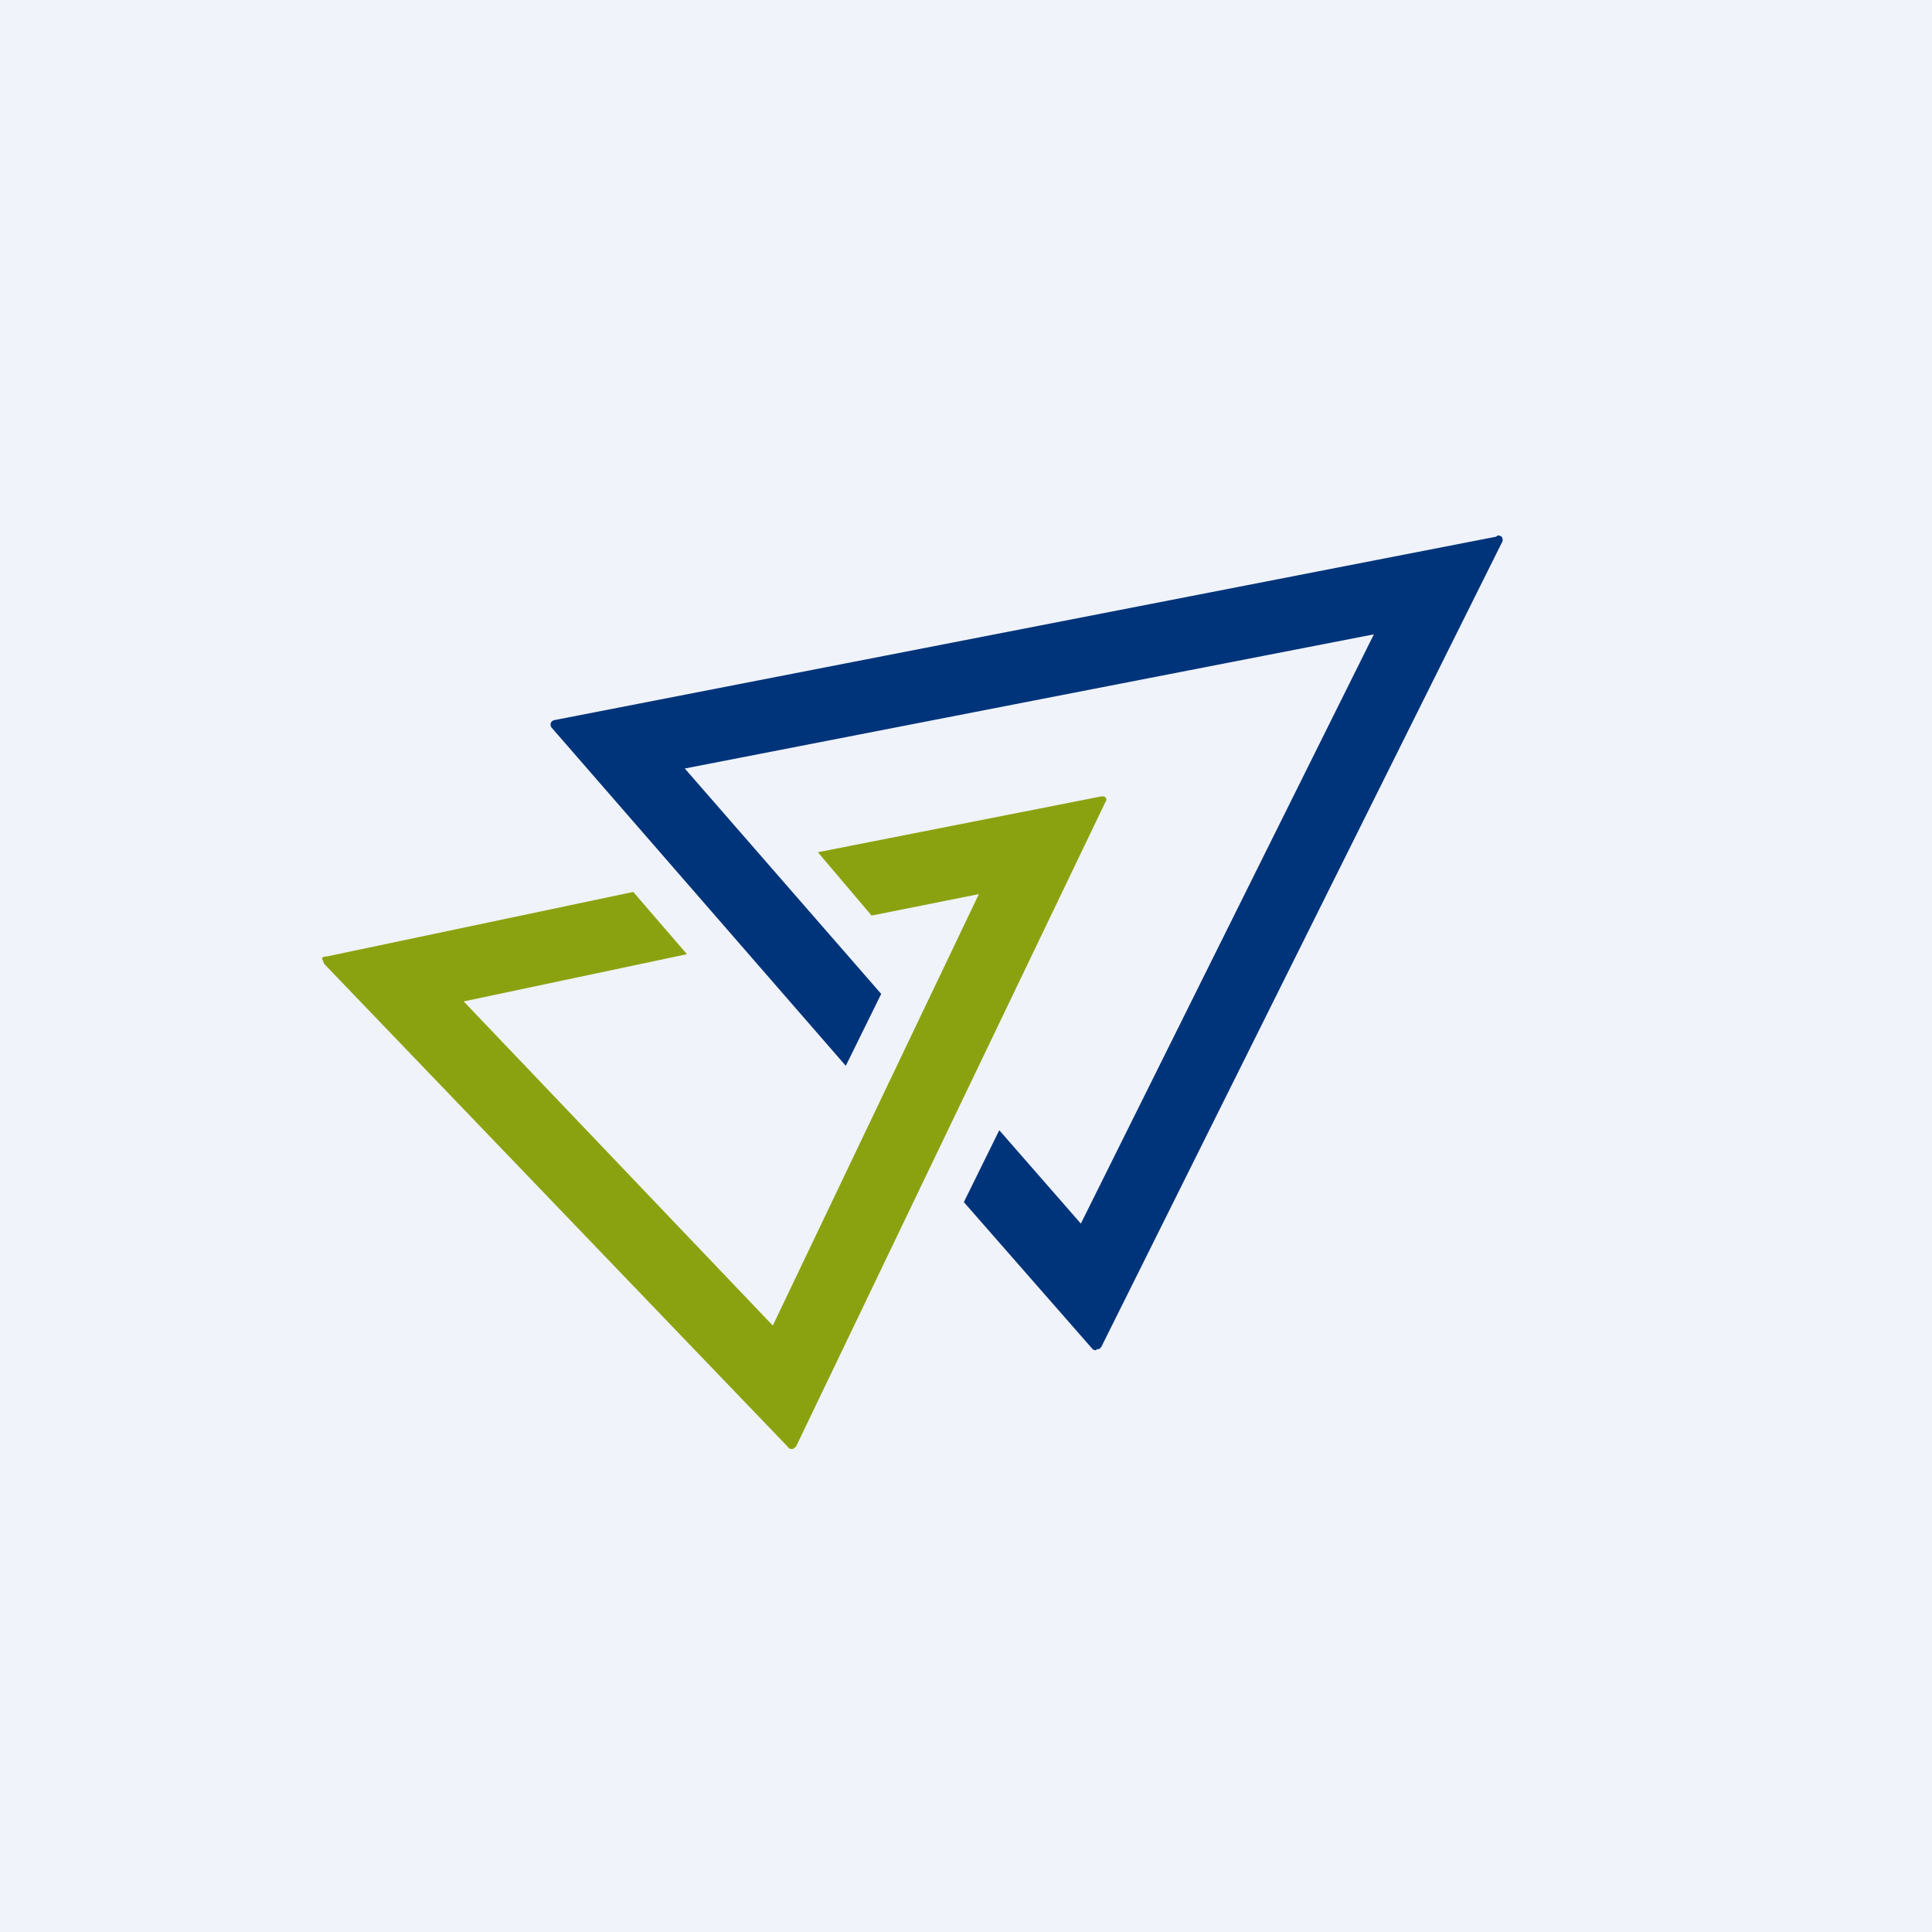 <!-- by TradingView --><svg width="18" height="18" viewBox="0 0 18 18" xmlns="http://www.w3.org/2000/svg"><path fill="#F0F3FA" d="M0 0h18v18H0z"/><path d="M7.38 13.5c-.01 0-.03 0-.04-.02l-4.32-4.5L3 8.93c0-.01.02-.02.05-.02l2.85-.6.5.58-2.08.44 2.88 3.02 1.92-4.02-1 .2-.5-.59 2.64-.52h.01a.03.03 0 0 1 .03.01.03.03 0 0 1 0 .04l-2.88 6s-.02.03-.04.03" fill="#8BA210"/><path d="M10.21 12.58a.05.05 0 0 1-.03-.01l-1.2-1.37.33-.67.76.87 2.73-5.49-6.42 1.25 1.83 2.1-.33.67-2.74-3.15a.05.05 0 0 1-.01-.04.05.05 0 0 1 .03-.03L13.94 5l.01-.01a.05.05 0 0 1 .04.01.05.05 0 0 1 0 .06l-3.73 7.49-.02.02h-.02Z" fill="#00347A"/></svg>